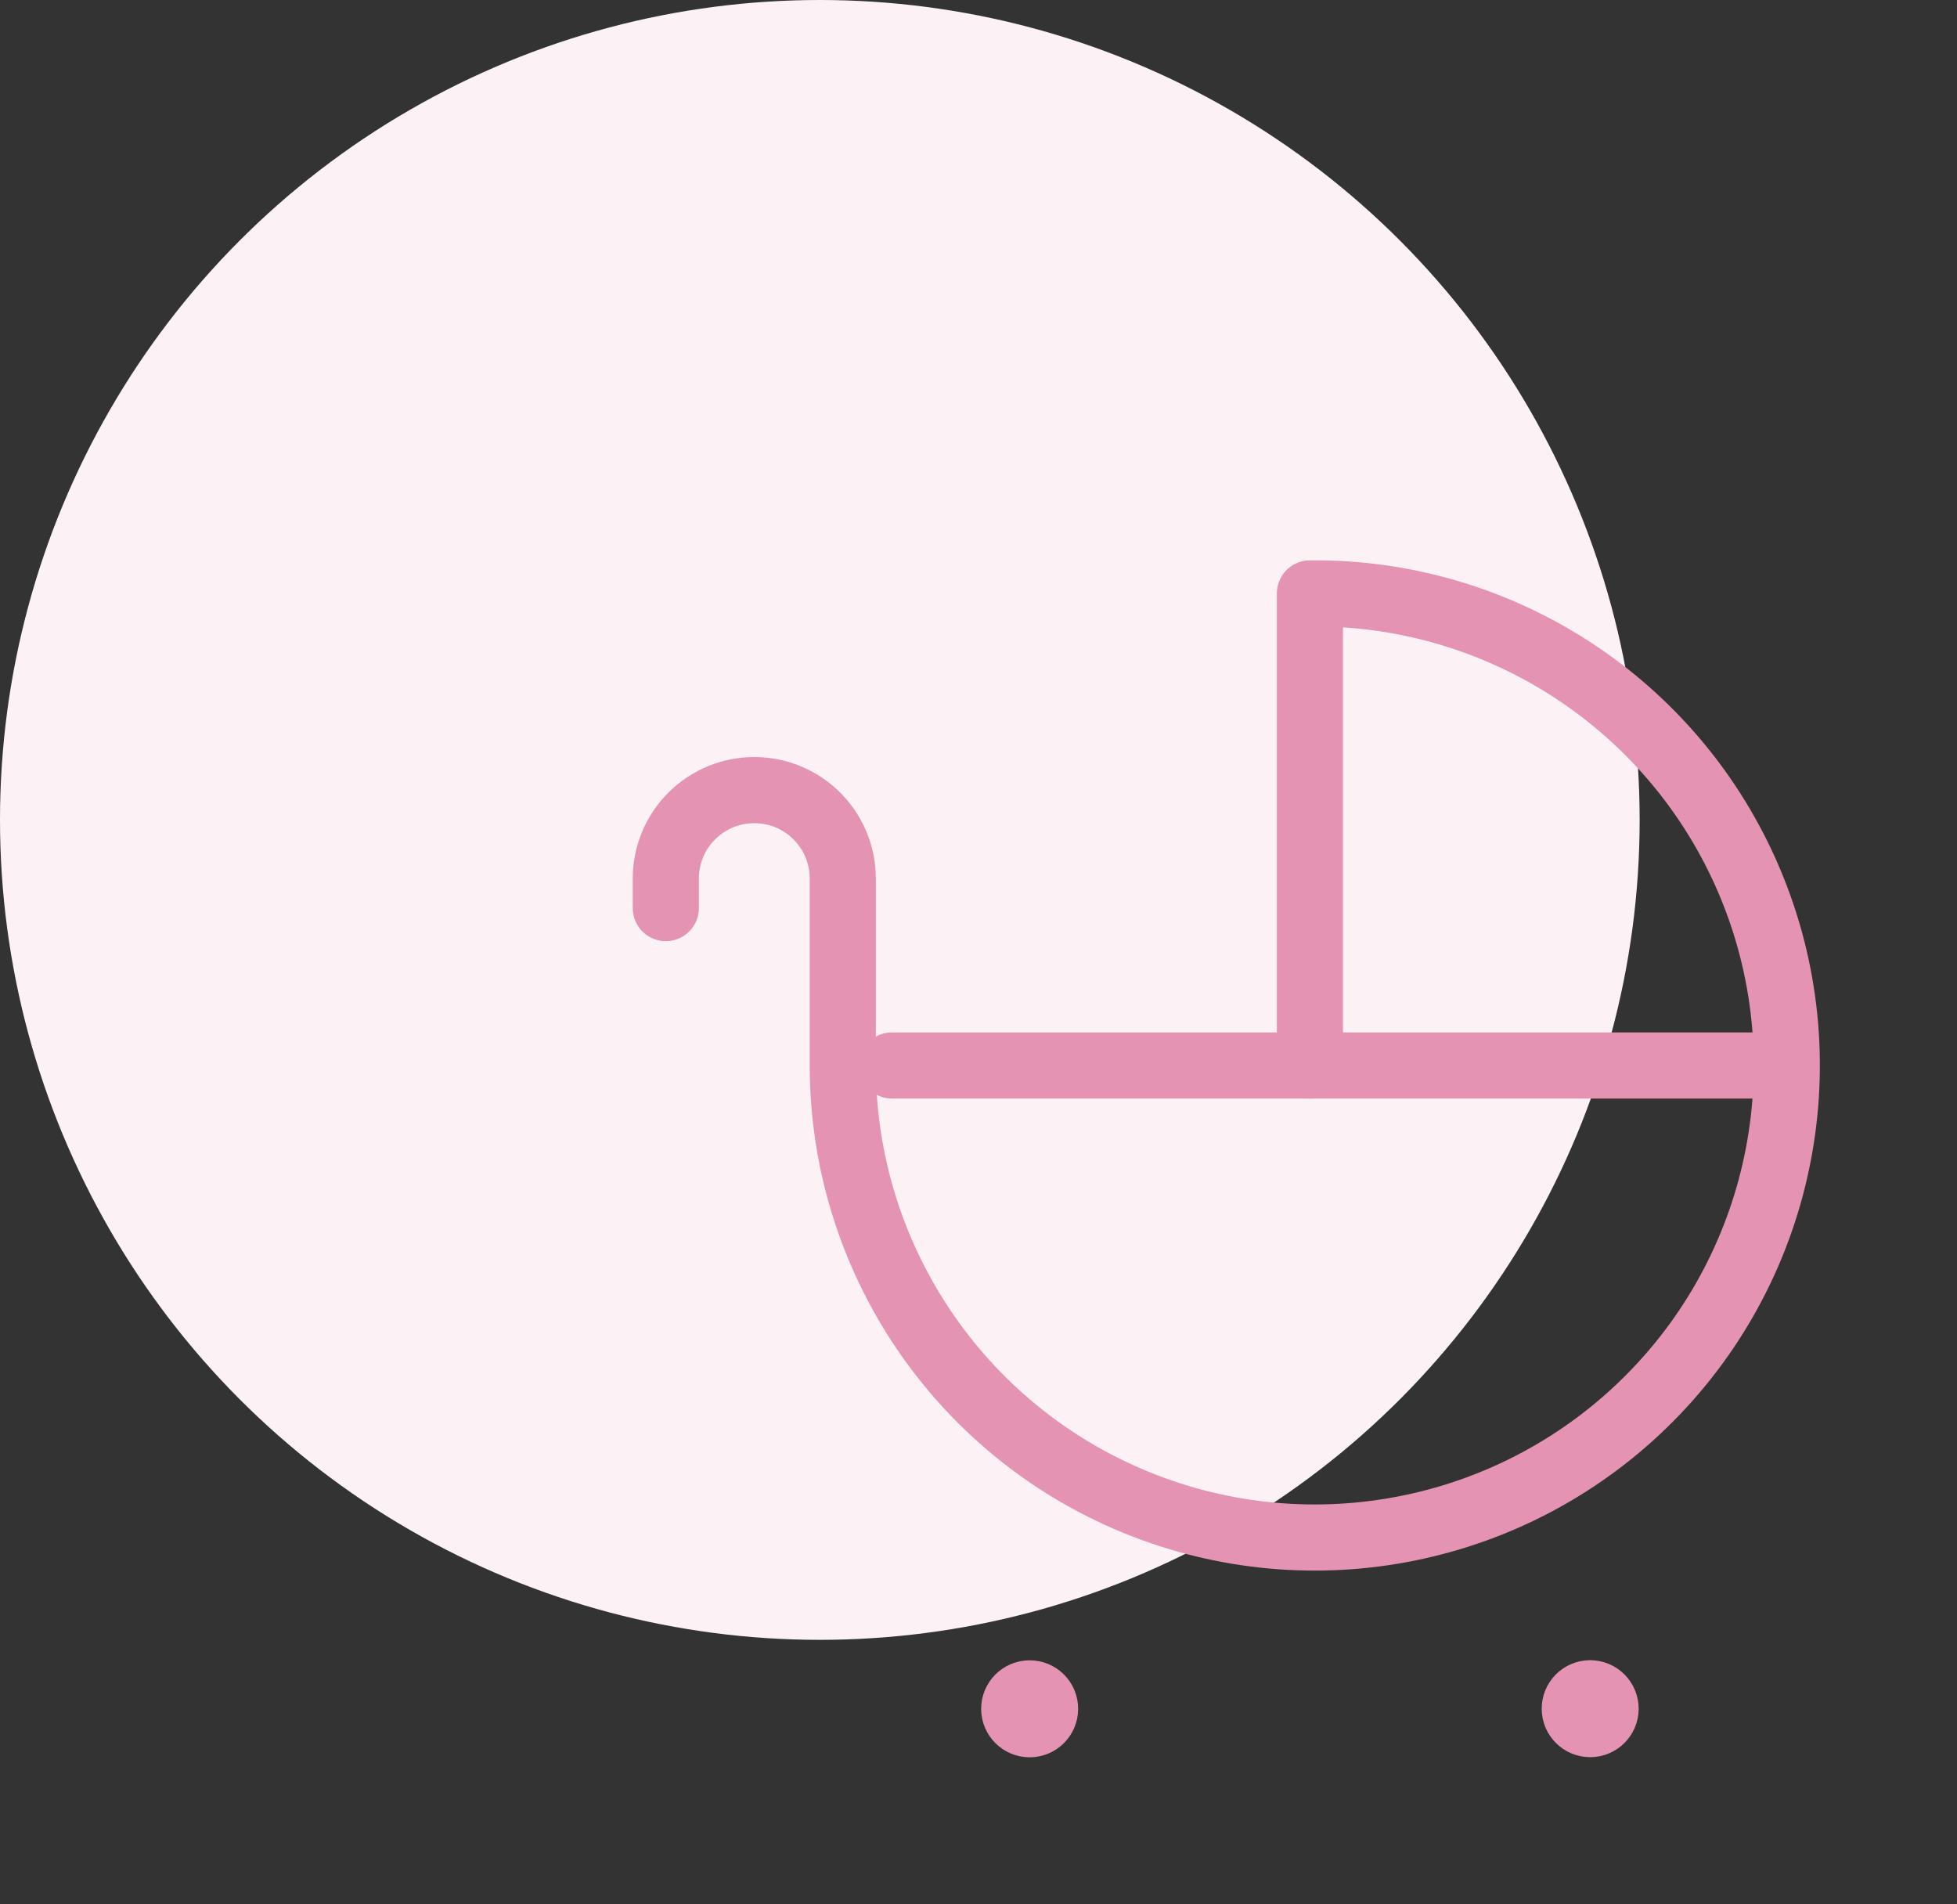 <svg width="74" height="72" viewBox="0 0 74 72" fill="none" xmlns="http://www.w3.org/2000/svg">
<rect x="0" y="0" width="74" height="72" fill="#333333" stroke="none"/>
<circle cx="31" cy="31" r="31" fill="#FCF2F6"/>
<path d="M49.532 40.284V22.436C56.767 22.361 63.331 26.662 66.152 33.325C68.973 39.988 67.492 47.695 62.402 52.838C57.312 57.98 49.621 59.542 42.929 56.79C36.237 54.039 31.869 47.519 31.868 40.284V33.218C31.868 31.37 30.37 29.873 28.523 29.873V29.873C27.636 29.872 26.784 30.224 26.156 30.852C25.528 31.479 25.176 32.33 25.176 33.218V34.334" stroke="#E493B3" stroke-width="2.5" stroke-linecap="round" stroke-linejoin="round"/>
<path d="M33.729 40.284H67.193" stroke="#E493B3" stroke-width="2.5" stroke-linecap="round" stroke-linejoin="round"/>
<path d="M60.125 64.019C59.803 64.022 59.544 64.284 59.546 64.606C59.548 64.927 59.809 65.187 60.131 65.186C60.453 65.185 60.713 64.924 60.713 64.603C60.712 64.447 60.65 64.298 60.54 64.189C60.43 64.079 60.28 64.018 60.125 64.019" stroke="#E493B3" stroke-width="2.5" stroke-linecap="round" stroke-linejoin="round"/>
<path d="M38.932 64.024C38.61 64.025 38.35 64.287 38.35 64.609C38.351 64.931 38.613 65.191 38.935 65.191C39.257 65.19 39.518 64.929 39.518 64.607C39.518 64.452 39.457 64.303 39.347 64.193C39.236 64.084 39.087 64.022 38.932 64.024" stroke="#E493B3" stroke-width="2.5" stroke-linecap="round" stroke-linejoin="round"/>
</svg>
